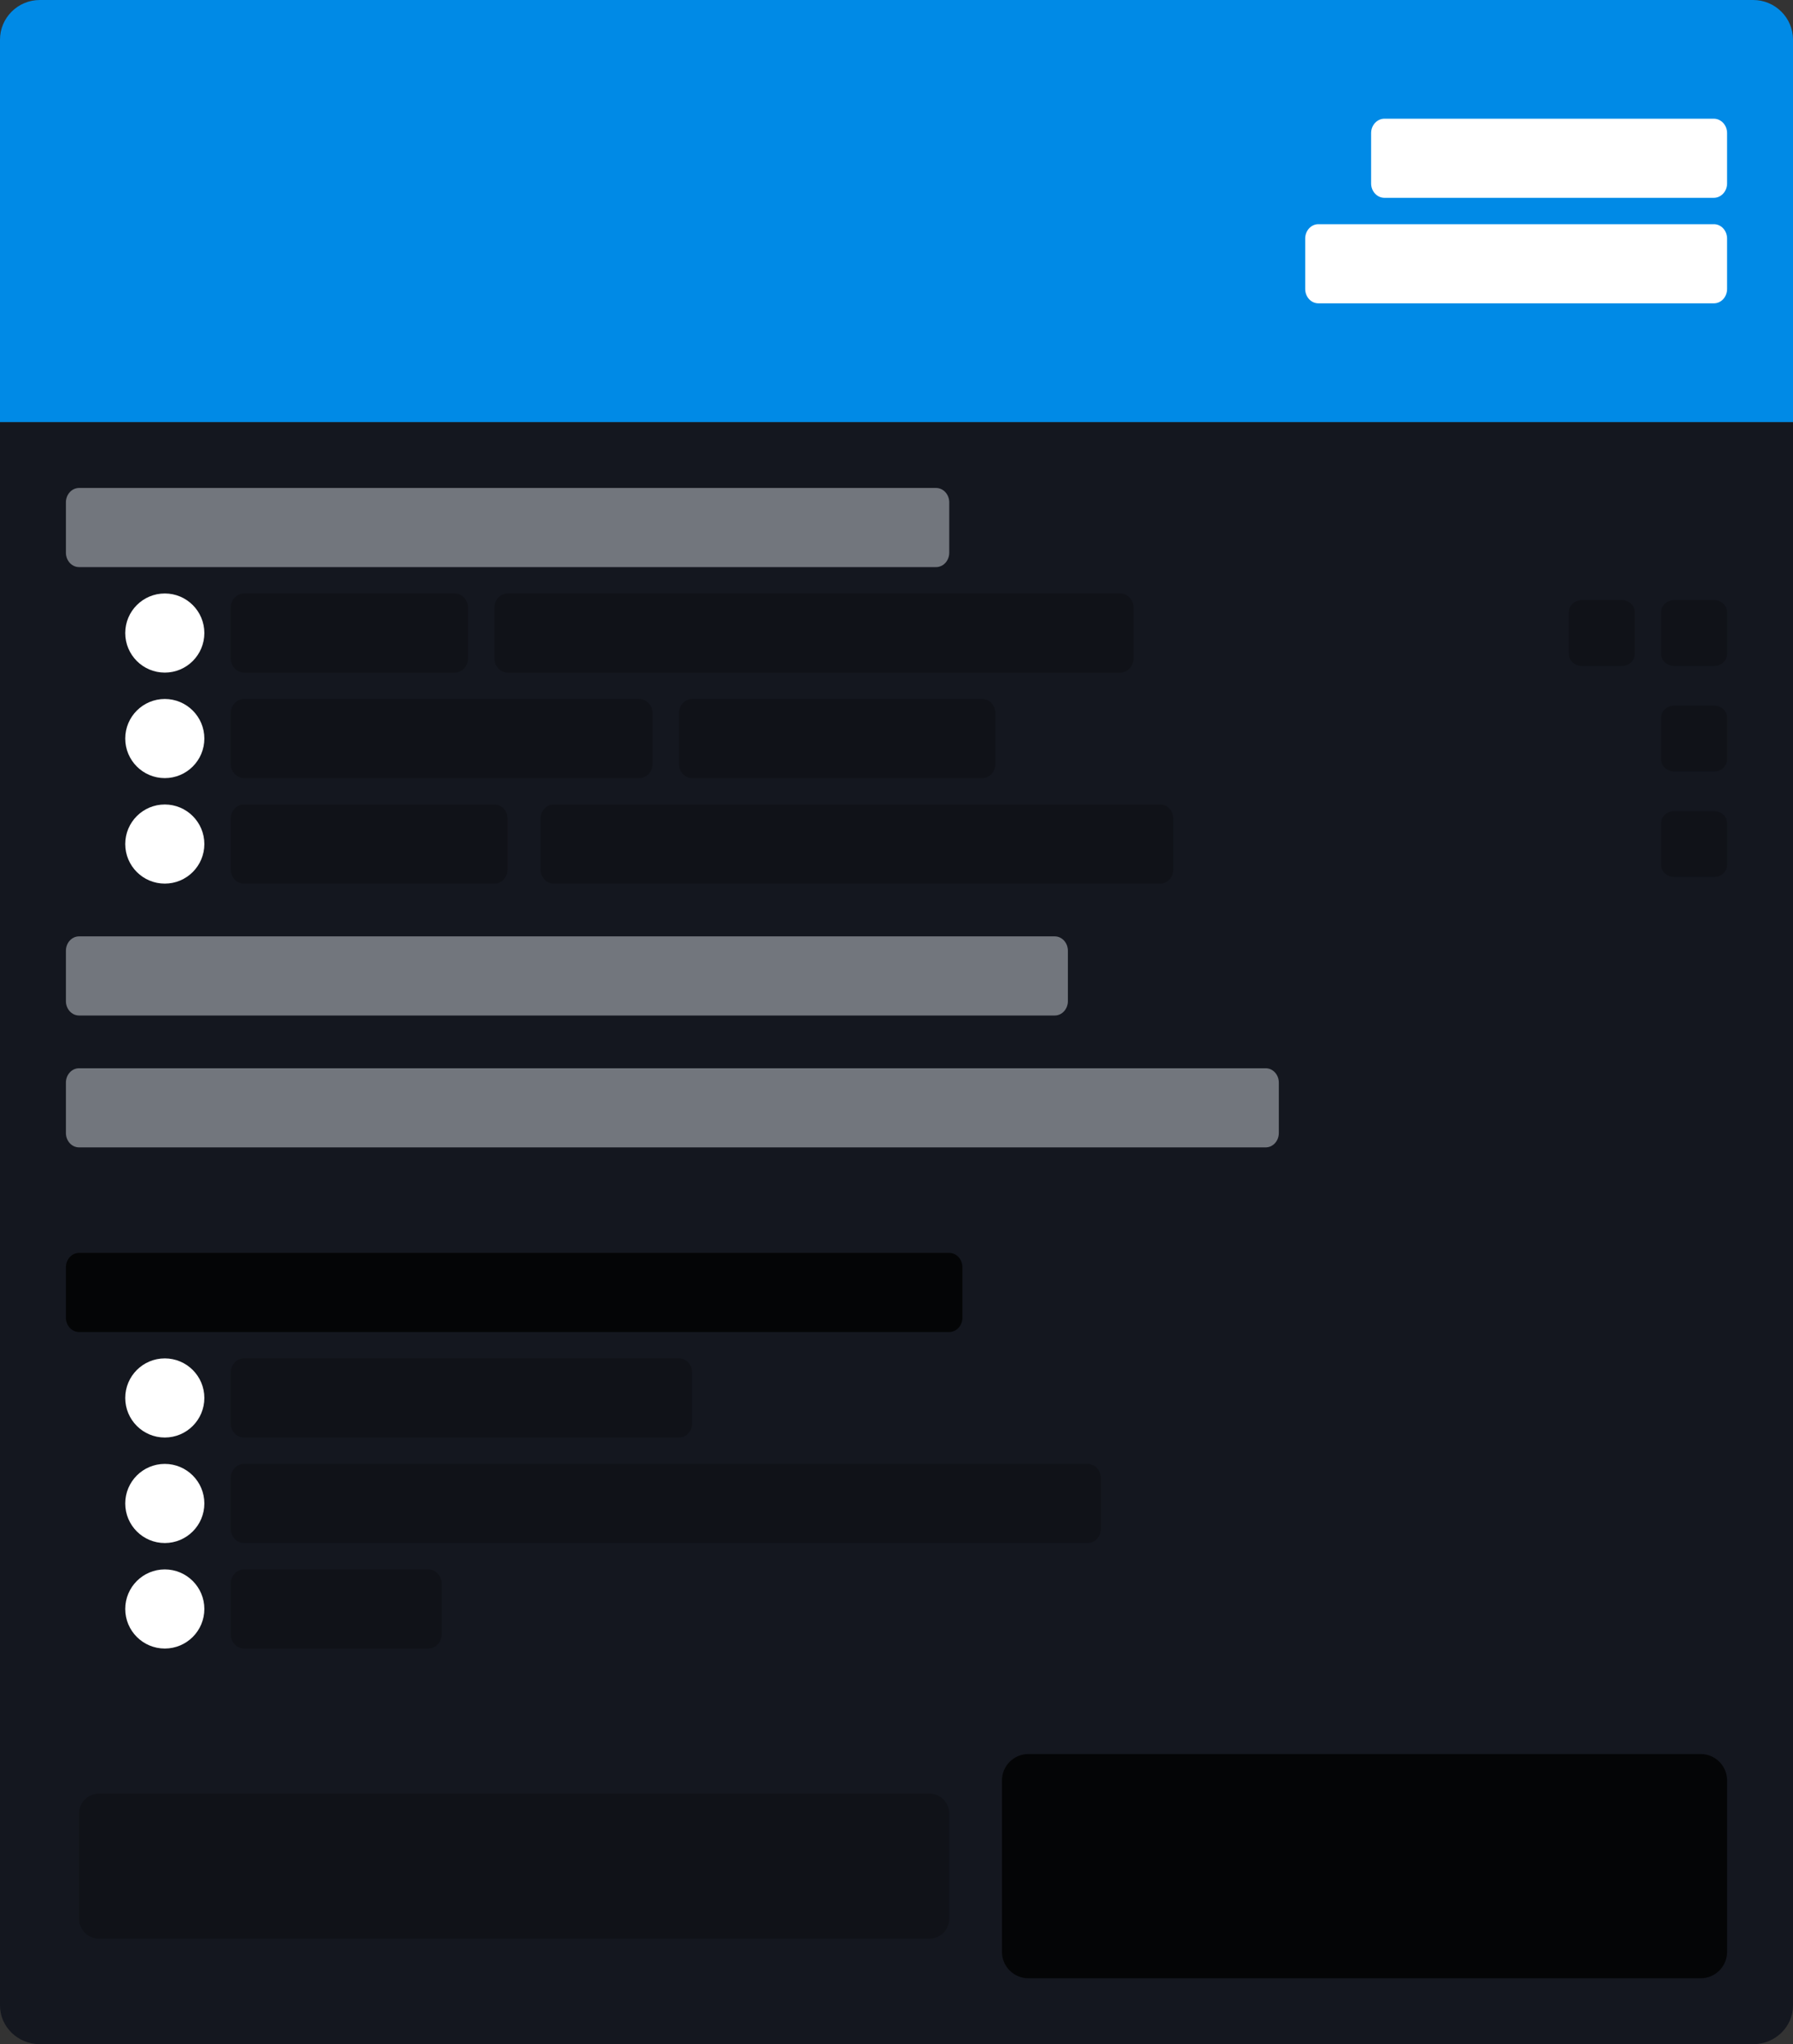 <svg xmlns="http://www.w3.org/2000/svg" fill="none" height="310" viewBox="0 0 272 310" width="272"><rect x="0" y="0" width="272" height="310" fill="#333333" stroke="none"/><g clip-rule="evenodd" fill-rule="evenodd"><path d="m265.955 310h-259.91c-3.339 0-6.045-2.634-6.045-5.882v-240.118h272v240.118c0 3.248-2.707 5.882-6.045 5.882z" fill="#14171f"/><path d="m156 266h102c2.21 0 4 1.791 4 4v26c0 2.209-1.79 4-4 4h-102c-2.209 0-4-1.791-4-4v-26c0-2.209 1.791-4 4-4z" fill="#040506"/><path d="m15.022 272h125.956c1.67 0 3.022 1.344 3.022 3.001v15.998c0 1.657-1.352 3.001-3.022 3.001h-125.956c-1.669 0-3.022-1.344-3.022-3.001v-15.998c0-1.657 1.353-3.001 3.022-3.001z" fill="#101218"/><path d="m11.996 74h130.008c1.102 0 1.996.978 1.996 2.182v7.636c0 1.206-.894 2.182-1.996 2.182h-130.008c-1.102 0-1.996-.977-1.996-2.182v-7.636c0-1.204.894-2.182 1.996-2.182z" fill="#72767d"/><path d="m37.021 90h31.958c1.115 0 2.021.978 2.021 2.182v7.636c0 1.206-.905 2.182-2.021 2.182h-31.958c-1.115 0-2.021-.976-2.021-2.182v-7.636c0-1.204.905-2.182 2.021-2.182zm39.979 0h92.966c1.104 0 2 .978 2 2.182v7.636c0 1.206-.896 2.182-2 2.182h-92.966c-1.104 0-2-.976-2-2.182v-7.636c0-1.204.896-2.182 2-2.182zm176.998 1h6.004c1.103 0 1.998.815 1.998 1.818v6.363c0 1.004-.895 1.818-1.998 1.818h-6.004c-1.103 0-1.998-.814-1.998-1.818v-6.363c0-1.004.895-1.818 1.998-1.818zm-14 0h6.004c1.103 0 1.998.815 1.998 1.818v6.363c0 1.004-.895 1.818-1.998 1.818h-6.004c-1.103 0-1.998-.814-1.998-1.818v-6.363c0-1.004.895-1.818 1.998-1.818zm-202.975 15h59.954c1.118 0 2.023.978 2.023 2.182v7.636c0 1.206-.905 2.182-2.023 2.182h-59.954c-1.117 0-2.023-.976-2.023-2.182v-7.636c0-1.204.906-2.182 2.023-2.182zm-.051 16h38.057c1.089 0 1.971.978 1.971 2.182v7.636c0 1.206-.882 2.182-1.971 2.182h-38.057c-1.088 0-1.971-.976-1.971-2.182v-7.636c0-1.204.883-2.182 1.971-2.182zm68.002-16h44.054c1.089 0 1.973.978 1.973 2.182v7.636c0 1.206-.884 2.182-1.973 2.182h-44.054c-1.089 0-1.973-.976-1.973-2.182v-7.636c0-1.204.884-2.182 1.973-2.182zm149.025 1h6.004c1.103 0 1.998.815 1.998 1.818v6.364c0 1.004-.895 1.818-1.998 1.818h-6.004c-1.103 0-1.998-.814-1.998-1.818v-6.364c0-1.003.895-1.818 1.998-1.818z" fill="#101218"/><path d="m25 90c3.313 0 6 2.686 6 6 0 3.314-2.686 6-6 6-3.314 0-6-2.686-6-6 0-3.313 2.686-6 6-6zm0 16c3.313 0 6 2.686 6 5.999 0 3.315-2.686 6.001-6 6.001-3.314 0-6-2.686-6-6.001 0-3.313 2.686-5.999 6-5.999zm0 16c3.313 0 6 2.686 6 5.999 0 3.315-2.686 6.001-6 6.001-3.314 0-6-2.686-6-6.001 0-3.313 2.686-5.999 6-5.999z" fill="#fff"/><path d="m253.998 123h6.004c1.103 0 1.998.815 1.998 1.818v6.364c0 1.004-.895 1.818-1.998 1.818h-6.004c-1.103 0-1.998-.814-1.998-1.818v-6.364c0-1.003.895-1.818 1.998-1.818z" fill="#101218"/><path d="m11.992 142h148.016c1.1 0 1.992.978 1.992 2.182v7.636c0 1.206-.892 2.182-1.992 2.182h-148.016c-1.099 0-1.992-.976-1.992-2.182v-7.636c0-1.204.892-2.182 1.992-2.182zm-.002 20h180.02c1.099 0 1.99.977 1.99 2.182v7.636c0 1.205-.891 2.182-1.99 2.182h-180.02c-1.099 0-1.99-.977-1.99-2.182v-7.636c0-1.205.892-2.182 1.99-2.182z" fill="#72767d"/><path d="m12.003 190h131.994c1.106 0 2.003.978 2.003 2.182v7.636c0 1.206-.897 2.182-2.003 2.182h-131.994c-1.106 0-2.003-.976-2.003-2.182v-7.636c0-1.204.897-2.182 2.003-2.182z" fill="#040506"/><path d="m36.973 206h66.054c1.09 0 1.973.978 1.973 2.182v7.636c0 1.206-.883 2.182-1.973 2.182h-66.054c-1.089 0-1.973-.976-1.973-2.182v-7.636c0-1.204.884-2.182 1.973-2.182zm.019 16h128.016c1.1 0 1.992.978 1.992 2.182v7.636c0 1.206-.892 2.182-1.992 2.182h-128.016c-1.1 0-1.992-.976-1.992-2.182v-7.636c0-1.204.893-2.182 1.992-2.182zm.03 16h27.954c1.117 0 2.023.978 2.023 2.182v7.636c0 1.206-.906 2.182-2.023 2.182h-27.954c-1.117 0-2.023-.976-2.023-2.182v-7.636c0-1.204.906-2.182 2.023-2.182z" fill="#101218"/><path d="m25 206c3.313 0 6 2.686 6 5.999 0 3.315-2.686 6.001-6 6.001-3.314 0-6-2.686-6-6.001 0-3.313 2.686-5.999 6-5.999zm0 16c3.313 0 6 2.686 6 5.999 0 3.315-2.686 6.001-6 6.001-3.314 0-6-2.686-6-6.001 0-3.313 2.686-5.999 6-5.999zm0 16c3.313 0 6 2.686 6 5.999 0 3.315-2.686 6.001-6 6.001-3.314 0-6-2.686-6-6.001 0-3.313 2.686-5.999 6-5.999z" fill="#fff"/><path d="m83.98 122h92.04c1.093 0 1.98.978 1.98 2.182v7.636c0 1.206-.887 2.182-1.98 2.182h-92.04c-1.093 0-1.98-.976-1.98-2.182v-7.636c0-1.204.887-2.182 1.98-2.182z" fill="#101218"/><path d="m272 64h-272v-57.981c0-3.324 2.706-6.019 6.045-6.019h259.91c3.338 0 6.045 2.696 6.045 6.019z" fill="#008ae6"/><path d="m210.029 18h49.942c1.121 0 2.029.978 2.029 2.182v7.636c0 1.206-.908 2.182-2.029 2.182h-49.942c-1.12 0-2.029-.977-2.029-2.182v-7.636c0-1.204.909-2.182 2.029-2.182zm-10.037 16h60.016c1.1 0 1.992.978 1.992 2.182v7.636c0 1.206-.892 2.182-1.992 2.182h-60.016c-1.099 0-1.992-.977-1.992-2.182v-7.636c0-1.204.893-2.182 1.992-2.182z" fill="#fff"/></g></svg>
